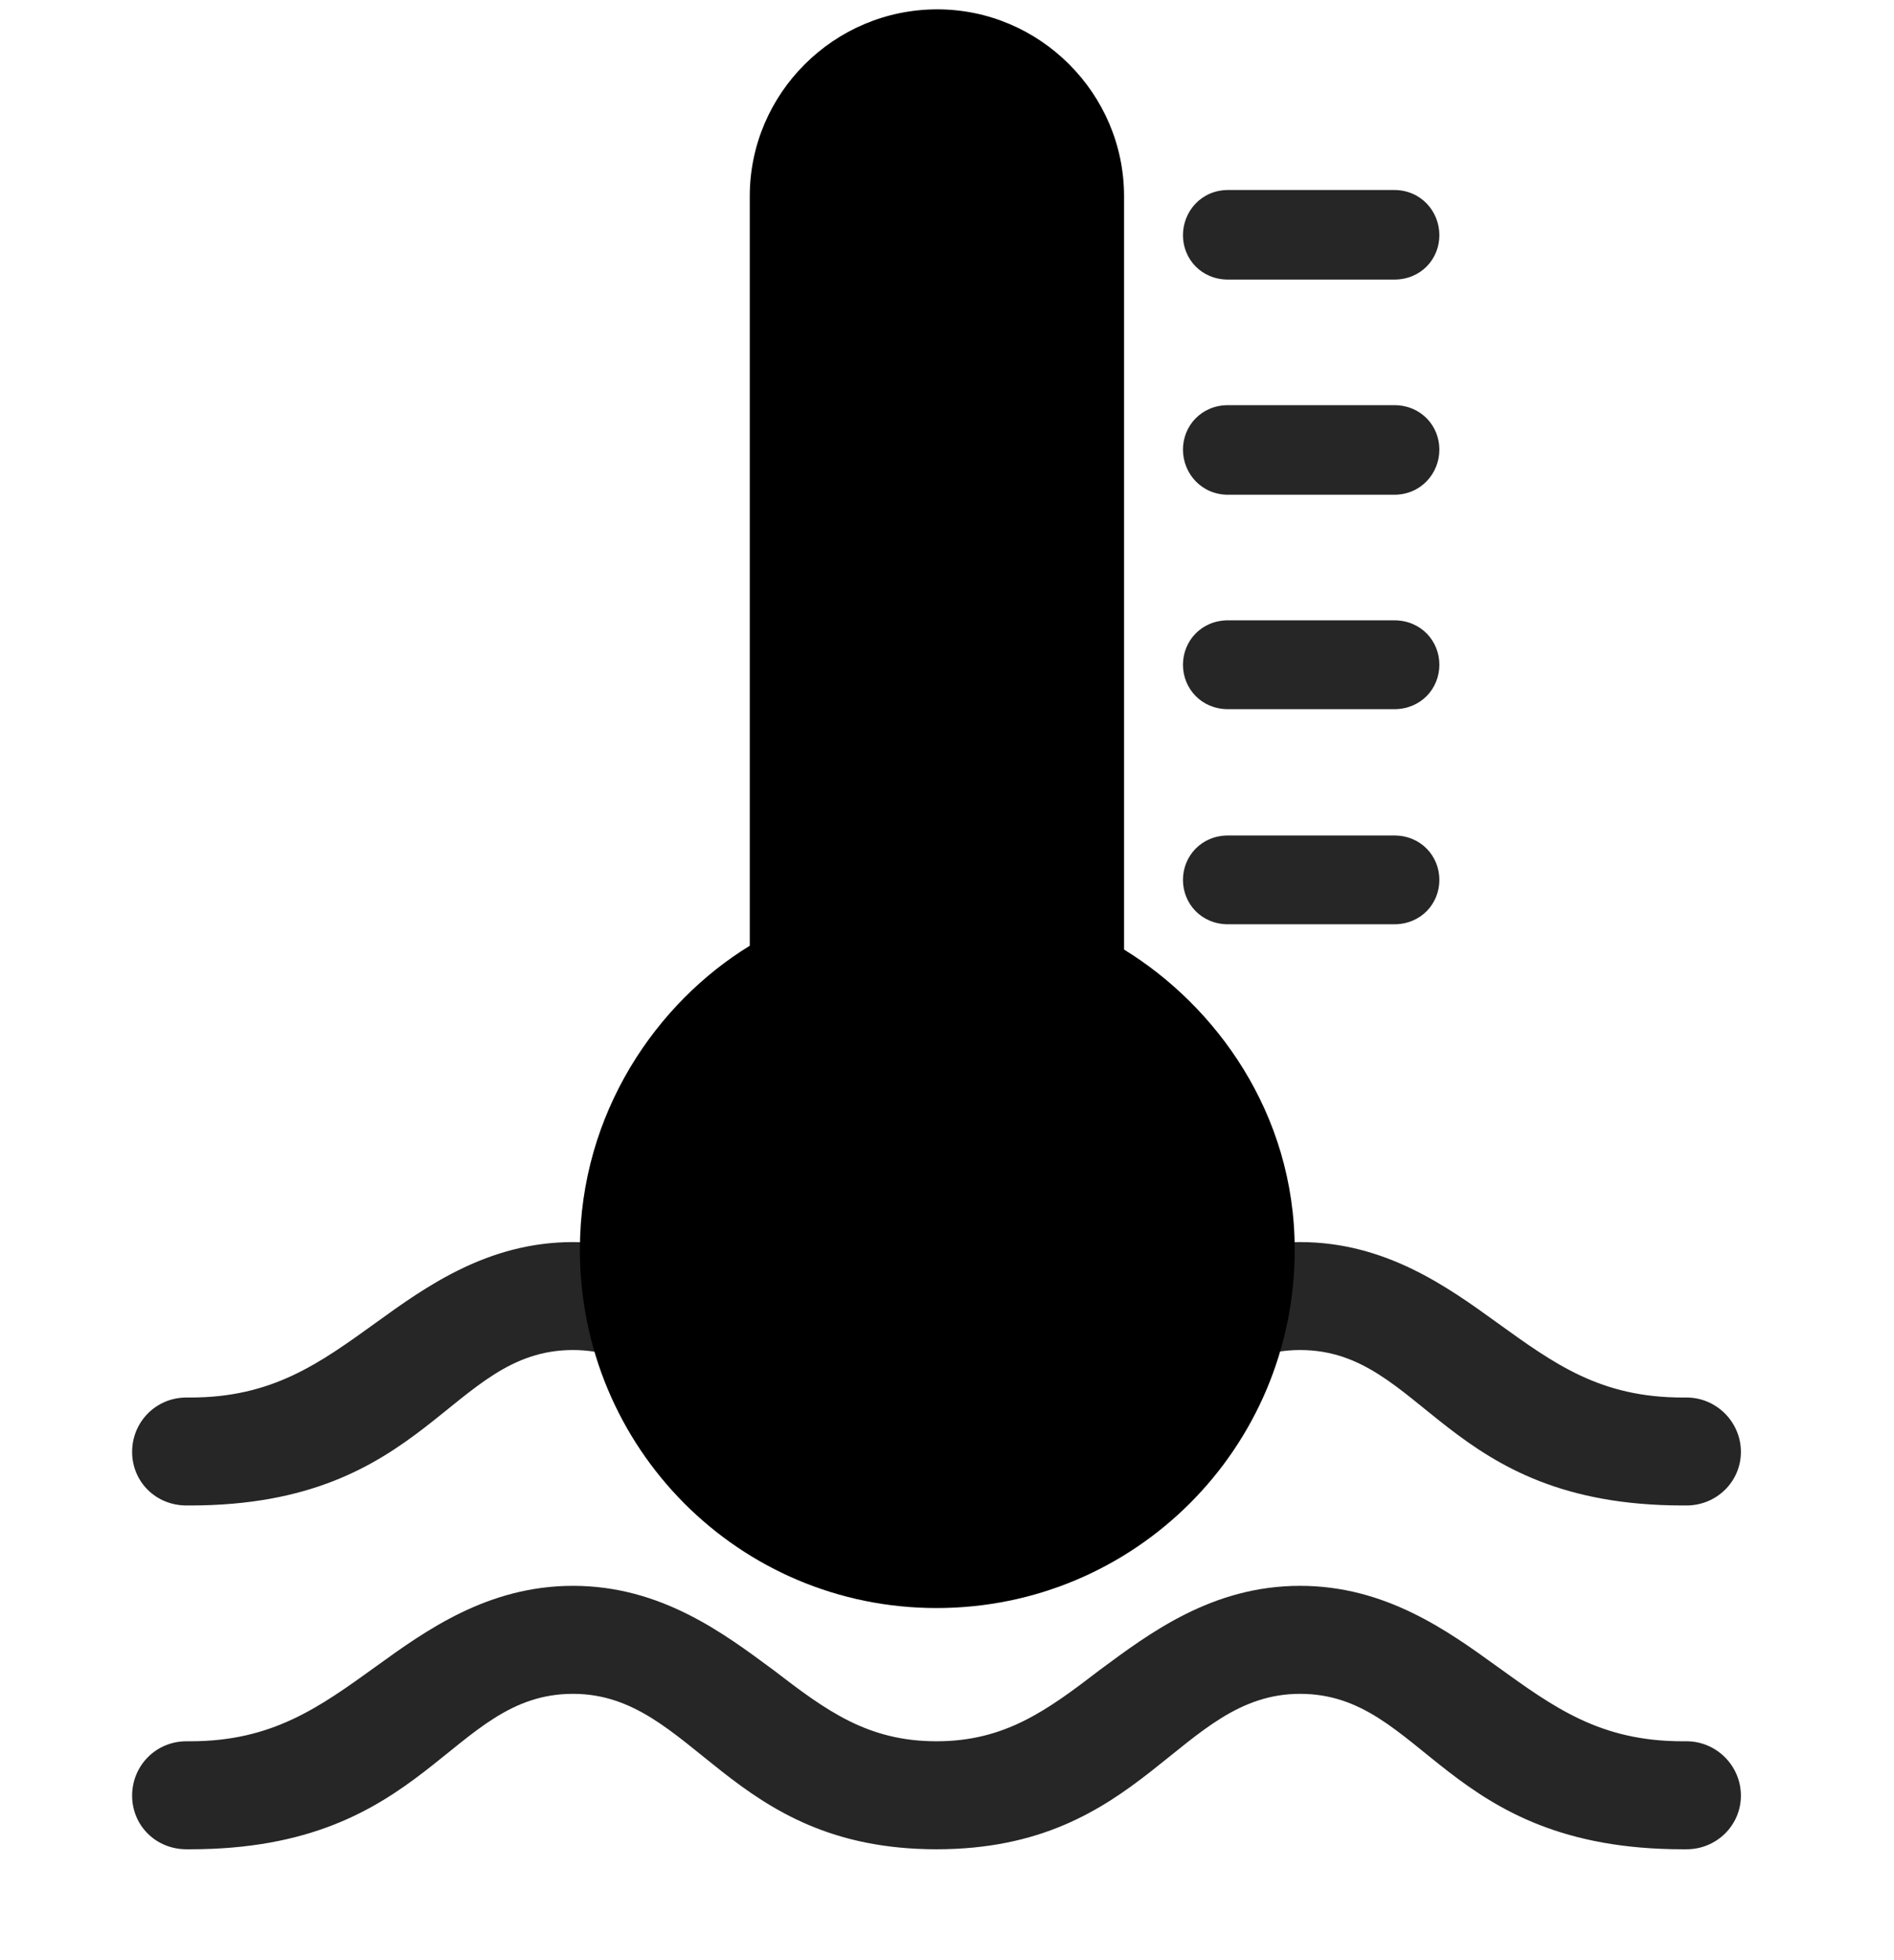 <svg width="29" height="30" viewBox="0 0 29 30" fill="currentColor" xmlns="http://www.w3.org/2000/svg">
<g clip-path="url(#clip0_2207_35968)">
<path d="M2.023 22.221C2.023 22.678 2.386 23.041 2.855 23.041H2.914C6.558 23.041 6.875 20.662 8.773 20.662C10.636 20.662 11.14 23.041 14.34 23.041C17.527 23.041 18.043 20.662 19.906 20.662C21.804 20.662 22.109 23.041 25.765 23.041H25.824C26.281 23.041 26.656 22.678 26.656 22.221C26.656 21.764 26.281 21.389 25.824 21.389H25.765C24.5 21.389 23.797 20.873 22.918 20.24C22.156 19.689 21.207 19.01 19.906 19.01C18.558 19.01 17.597 19.736 16.836 20.299C16.027 20.908 15.383 21.389 14.34 21.389C13.285 21.389 12.652 20.908 11.844 20.299C11.082 19.736 10.121 19.01 8.773 19.01C7.472 19.01 6.523 19.689 5.761 20.24C4.883 20.873 4.168 21.389 2.914 21.389H2.855C2.386 21.389 2.023 21.764 2.023 22.221ZM2.023 27.482C2.023 27.939 2.386 28.303 2.855 28.303H2.914C6.558 28.303 6.875 25.924 8.773 25.924C10.636 25.924 11.14 28.303 14.34 28.303C17.527 28.303 18.043 25.924 19.906 25.924C21.804 25.924 22.109 28.303 25.765 28.303H25.824C26.281 28.303 26.656 27.939 26.656 27.482C26.656 27.025 26.281 26.65 25.824 26.65H25.765C24.5 26.65 23.797 26.135 22.918 25.502C22.156 24.951 21.207 24.271 19.906 24.271C18.558 24.271 17.597 24.998 16.836 25.561C16.027 26.182 15.383 26.65 14.34 26.65C13.285 26.65 12.652 26.182 11.844 25.561C11.082 24.998 10.121 24.271 8.773 24.271C7.472 24.271 6.523 24.951 5.761 25.502C4.883 26.135 4.168 26.65 2.914 26.65H2.855C2.386 26.65 2.023 27.025 2.023 27.482Z" fill="currentColor" fill-opacity="0.85"/>
<path d="M14.34 24.611C17.375 24.611 19.824 22.162 19.824 19.127C19.824 17.029 18.605 15.389 17.211 14.533V3.002C17.211 1.432 15.922 0.143 14.351 0.143C12.769 0.143 11.48 1.432 11.48 3.002V14.475C10.062 15.342 8.879 17.029 8.879 19.127C8.879 22.162 11.316 24.611 14.34 24.611Z" fill="currentColor"/>
<path d="M14.34 23.006C16.496 23.006 18.218 21.283 18.218 19.127C18.218 17.627 17.363 16.432 16.226 15.799C15.804 15.565 15.617 15.225 15.617 14.615V3.002C15.617 2.311 15.043 1.736 14.351 1.736C13.648 1.736 13.086 2.311 13.086 3.002V14.615C13.086 15.201 12.875 15.529 12.441 15.775C11.316 16.408 10.472 17.627 10.472 19.127C10.472 21.283 12.195 23.006 14.34 23.006ZM18.804 4.279H21.347C21.758 4.279 22.039 3.963 22.039 3.6C22.039 3.236 21.758 2.908 21.347 2.908H18.804C18.394 2.908 18.113 3.236 18.113 3.6C18.113 3.963 18.394 4.279 18.804 4.279ZM18.804 7.572H21.347C21.758 7.572 22.039 7.244 22.039 6.881C22.039 6.518 21.758 6.201 21.347 6.201H18.804C18.394 6.201 18.113 6.518 18.113 6.881C18.113 7.244 18.394 7.572 18.804 7.572ZM18.804 10.854H21.347C21.758 10.854 22.039 10.537 22.039 10.174C22.039 9.811 21.758 9.494 21.347 9.494H18.804C18.394 9.494 18.113 9.811 18.113 10.174C18.113 10.537 18.394 10.854 18.804 10.854ZM18.804 14.146H21.347C21.758 14.146 22.039 13.83 22.039 13.467C22.039 13.104 21.758 12.787 21.347 12.787H18.804C18.394 12.787 18.113 13.104 18.113 13.467C18.113 13.83 18.394 14.146 18.804 14.146Z" fill="currentColor" fill-opacity="0.85"/>
</g>
<defs>
<clipPath id="clip0_2207_35968">
<rect width="24.633" height="29.777" fill="currentColor" transform="translate(2.023 0.143)"/>
</clipPath>
</defs>
</svg>
